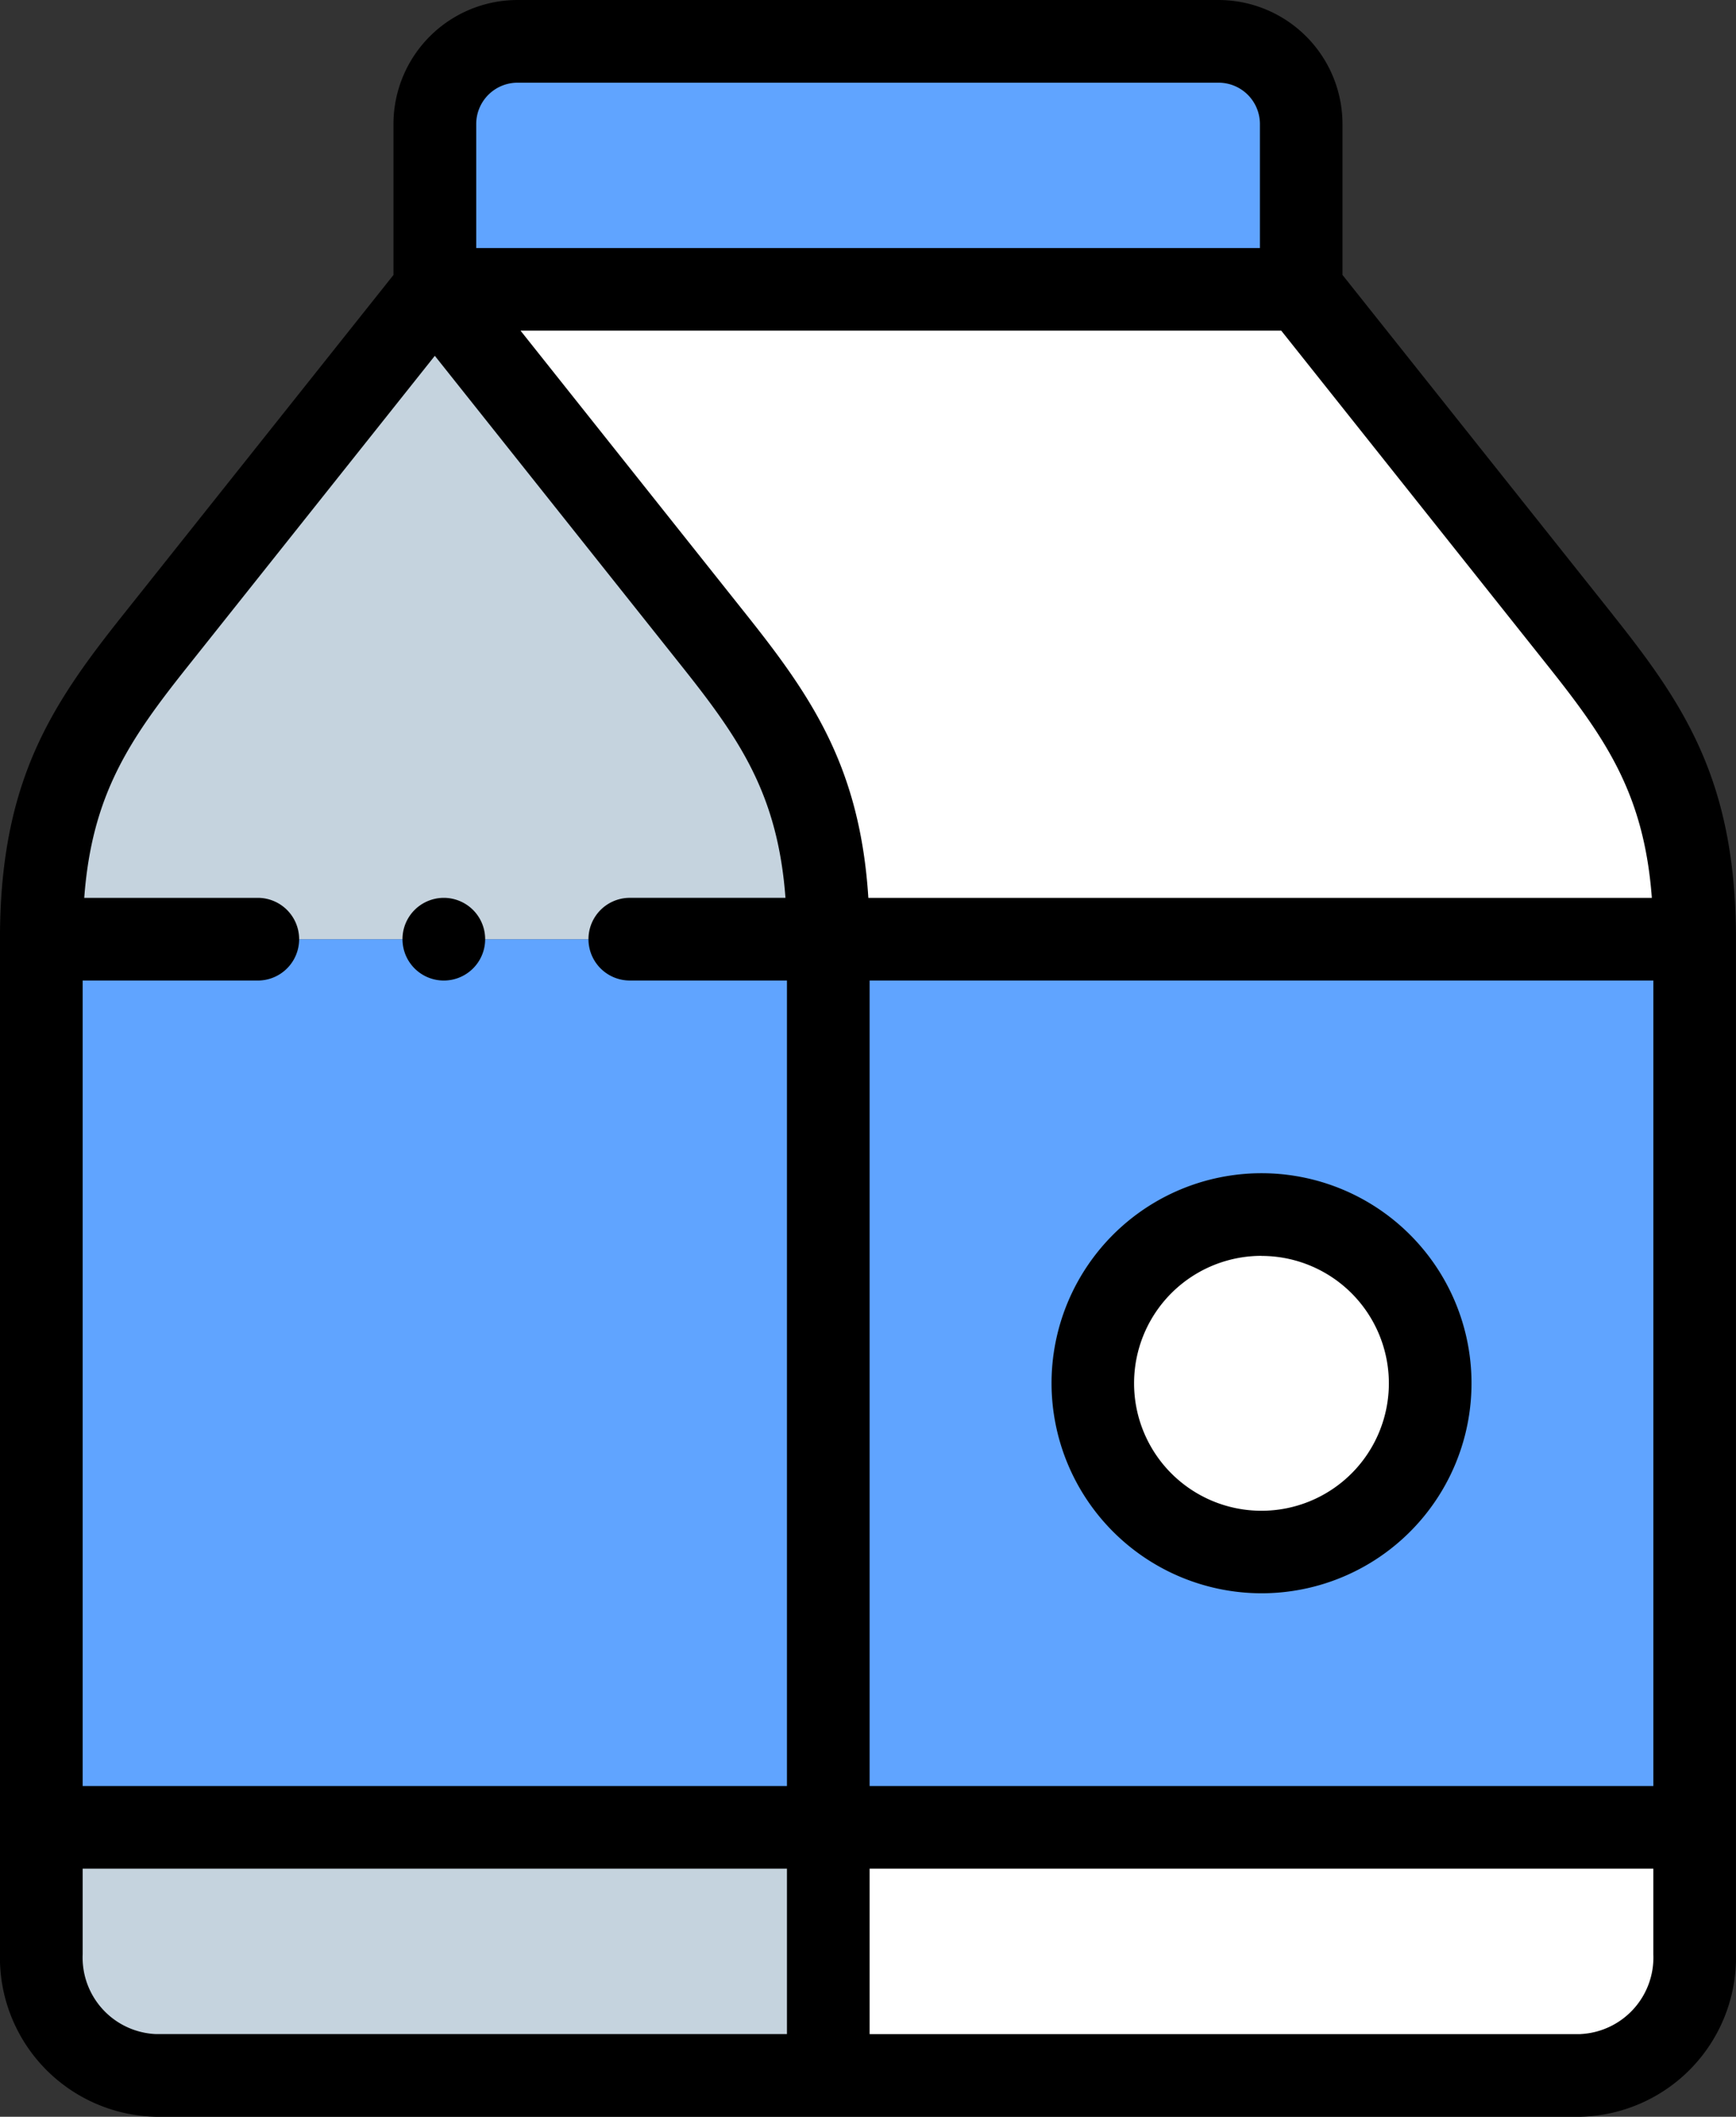 <svg xmlns="http://www.w3.org/2000/svg" width="88.576" height="107.979" viewBox="0 0 88.576 107.979">
  <rect x="0" y="0" width="88.576" height="107.979" fill="#333333" stroke="none"/>
  <g id="leche" transform="translate(-46.002)">
    <g id="Grupo_55240" data-name="Grupo 55240" transform="translate(48.111 2.109)">
      <path id="Trazado_104742" data-name="Trazado 104742" d="M195.4,22.654H151.2V14.218A4.23,4.23,0,0,1,155.417,10h35.769a4.23,4.23,0,0,1,4.218,4.218v8.436Z" transform="translate(-131.122 -10)" fill="#60a4ff" fill-rule="evenodd"/>
      <path id="Trazado_104743" data-name="Trazado 104743" d="M151.2,70h44.2l14.256,17.917c3.345,4.2,5.821,7.732,5.821,15.229h-44.2c0-7.5-2.475-11.025-5.821-15.229Z" transform="translate(-131.122 -57.346)" fill="#fff" fill-rule="evenodd"/>
      <path id="Trazado_104744" data-name="Trazado 104744" d="M246.4,227.173h44.2v45.306H246.4Z" transform="translate(-206.243 -181.372)" fill="#60a4ff" fill-rule="evenodd"/>
      <path id="Trazado_104745" data-name="Trazado 104745" d="M246.4,442h44.2v6.473a6.027,6.027,0,0,1-5.821,6.181H246.4Z" transform="translate(-206.243 -350.893)" fill="#fff" fill-rule="evenodd"/>
      <path id="Trazado_104746" data-name="Trazado 104746" d="M96.155,442v12.654H61.823A6.027,6.027,0,0,1,56,448.473V442Z" transform="translate(-56.002 -350.893)" fill="#c5d3de" fill-rule="evenodd"/>
      <path id="Trazado_104747" data-name="Trazado 104747" d="M56,227.173H96.155v45.306H56Z" transform="translate(-56.002 -181.372)" fill="#60a4ff" fill-rule="evenodd"/>
      <path id="Trazado_104748" data-name="Trazado 104748" d="M96.155,103.147H56c0-7.5,2.475-11.025,5.821-15.229L76.079,70,90.334,87.917C93.68,92.122,96.155,95.65,96.155,103.147Z" transform="translate(-56.002 -57.346)" fill="#c5d3de" fill-rule="evenodd"/>
      <circle id="Elipse_4148" data-name="Elipse 4148" cx="8.605" cy="8.605" r="8.605" transform="translate(53.651 59.849)" fill="#fff"/>
    </g>
    <g id="Grupo_55241" data-name="Grupo 55241" transform="translate(46.002 0)">
      <path id="Trazado_104749" data-name="Trazado 104749" d="M128.3,31.367,114.5,14.026v-7.7A6.334,6.334,0,0,0,108.174,0H72.405a6.334,6.334,0,0,0-6.327,6.327v7.7l-13.8,17.341C48.6,35.988,46,39.88,46,47.91V99.689a8.125,8.125,0,0,0,7.93,8.29h72.716a8.125,8.125,0,0,0,7.93-8.29V47.91c0-8.03-2.6-11.921-6.279-16.543Zm2.061,18.652V91.107H90.373V50.019Zm-.076-4.218H90.308c-.422-6.641-2.875-10.237-6.214-14.434l-11.533-14.5h38.814L125,33.993C127.962,37.718,129.89,40.527,130.284,45.8ZM70.3,6.327a2.111,2.111,0,0,1,2.109-2.109h35.769a2.111,2.111,0,0,1,2.109,2.109v6.327H70.3ZM55.582,33.993,68.188,18.15,80.793,33.993c2.964,3.725,4.892,6.534,5.286,11.807H78.137a2.109,2.109,0,1,0,0,4.218h8.018V91.107H50.22V50.019h8.936a2.109,2.109,0,0,0,0-4.218H50.3C50.69,40.527,52.618,37.718,55.582,33.993Zm-5.362,65.7V95.325H86.155v8.436H53.932a3.909,3.909,0,0,1-3.712-4.072Zm76.428,4.072H90.373V95.325H130.36v4.364a3.909,3.909,0,0,1-3.712,4.072Z" transform="translate(-46.002 0)"/>
      <path id="Trazado_104750" data-name="Trazado 104750" d="M311.111,305.213A10.714,10.714,0,1,0,300.4,294.5,10.726,10.726,0,0,0,311.111,305.213Zm0-17.209a6.5,6.5,0,1,1-6.5,6.5A6.5,6.5,0,0,1,311.111,288Z" transform="translate(-246.747 -223.937)"/>
      <path id="Trazado_104751" data-name="Trazado 104751" d="M145.484,221.391a2.109,2.109,0,1,0,0-4.218h0a2.109,2.109,0,1,0,0,4.218Z" transform="translate(-122.839 -171.372)"/>
    </g>
  </g>
</svg>

